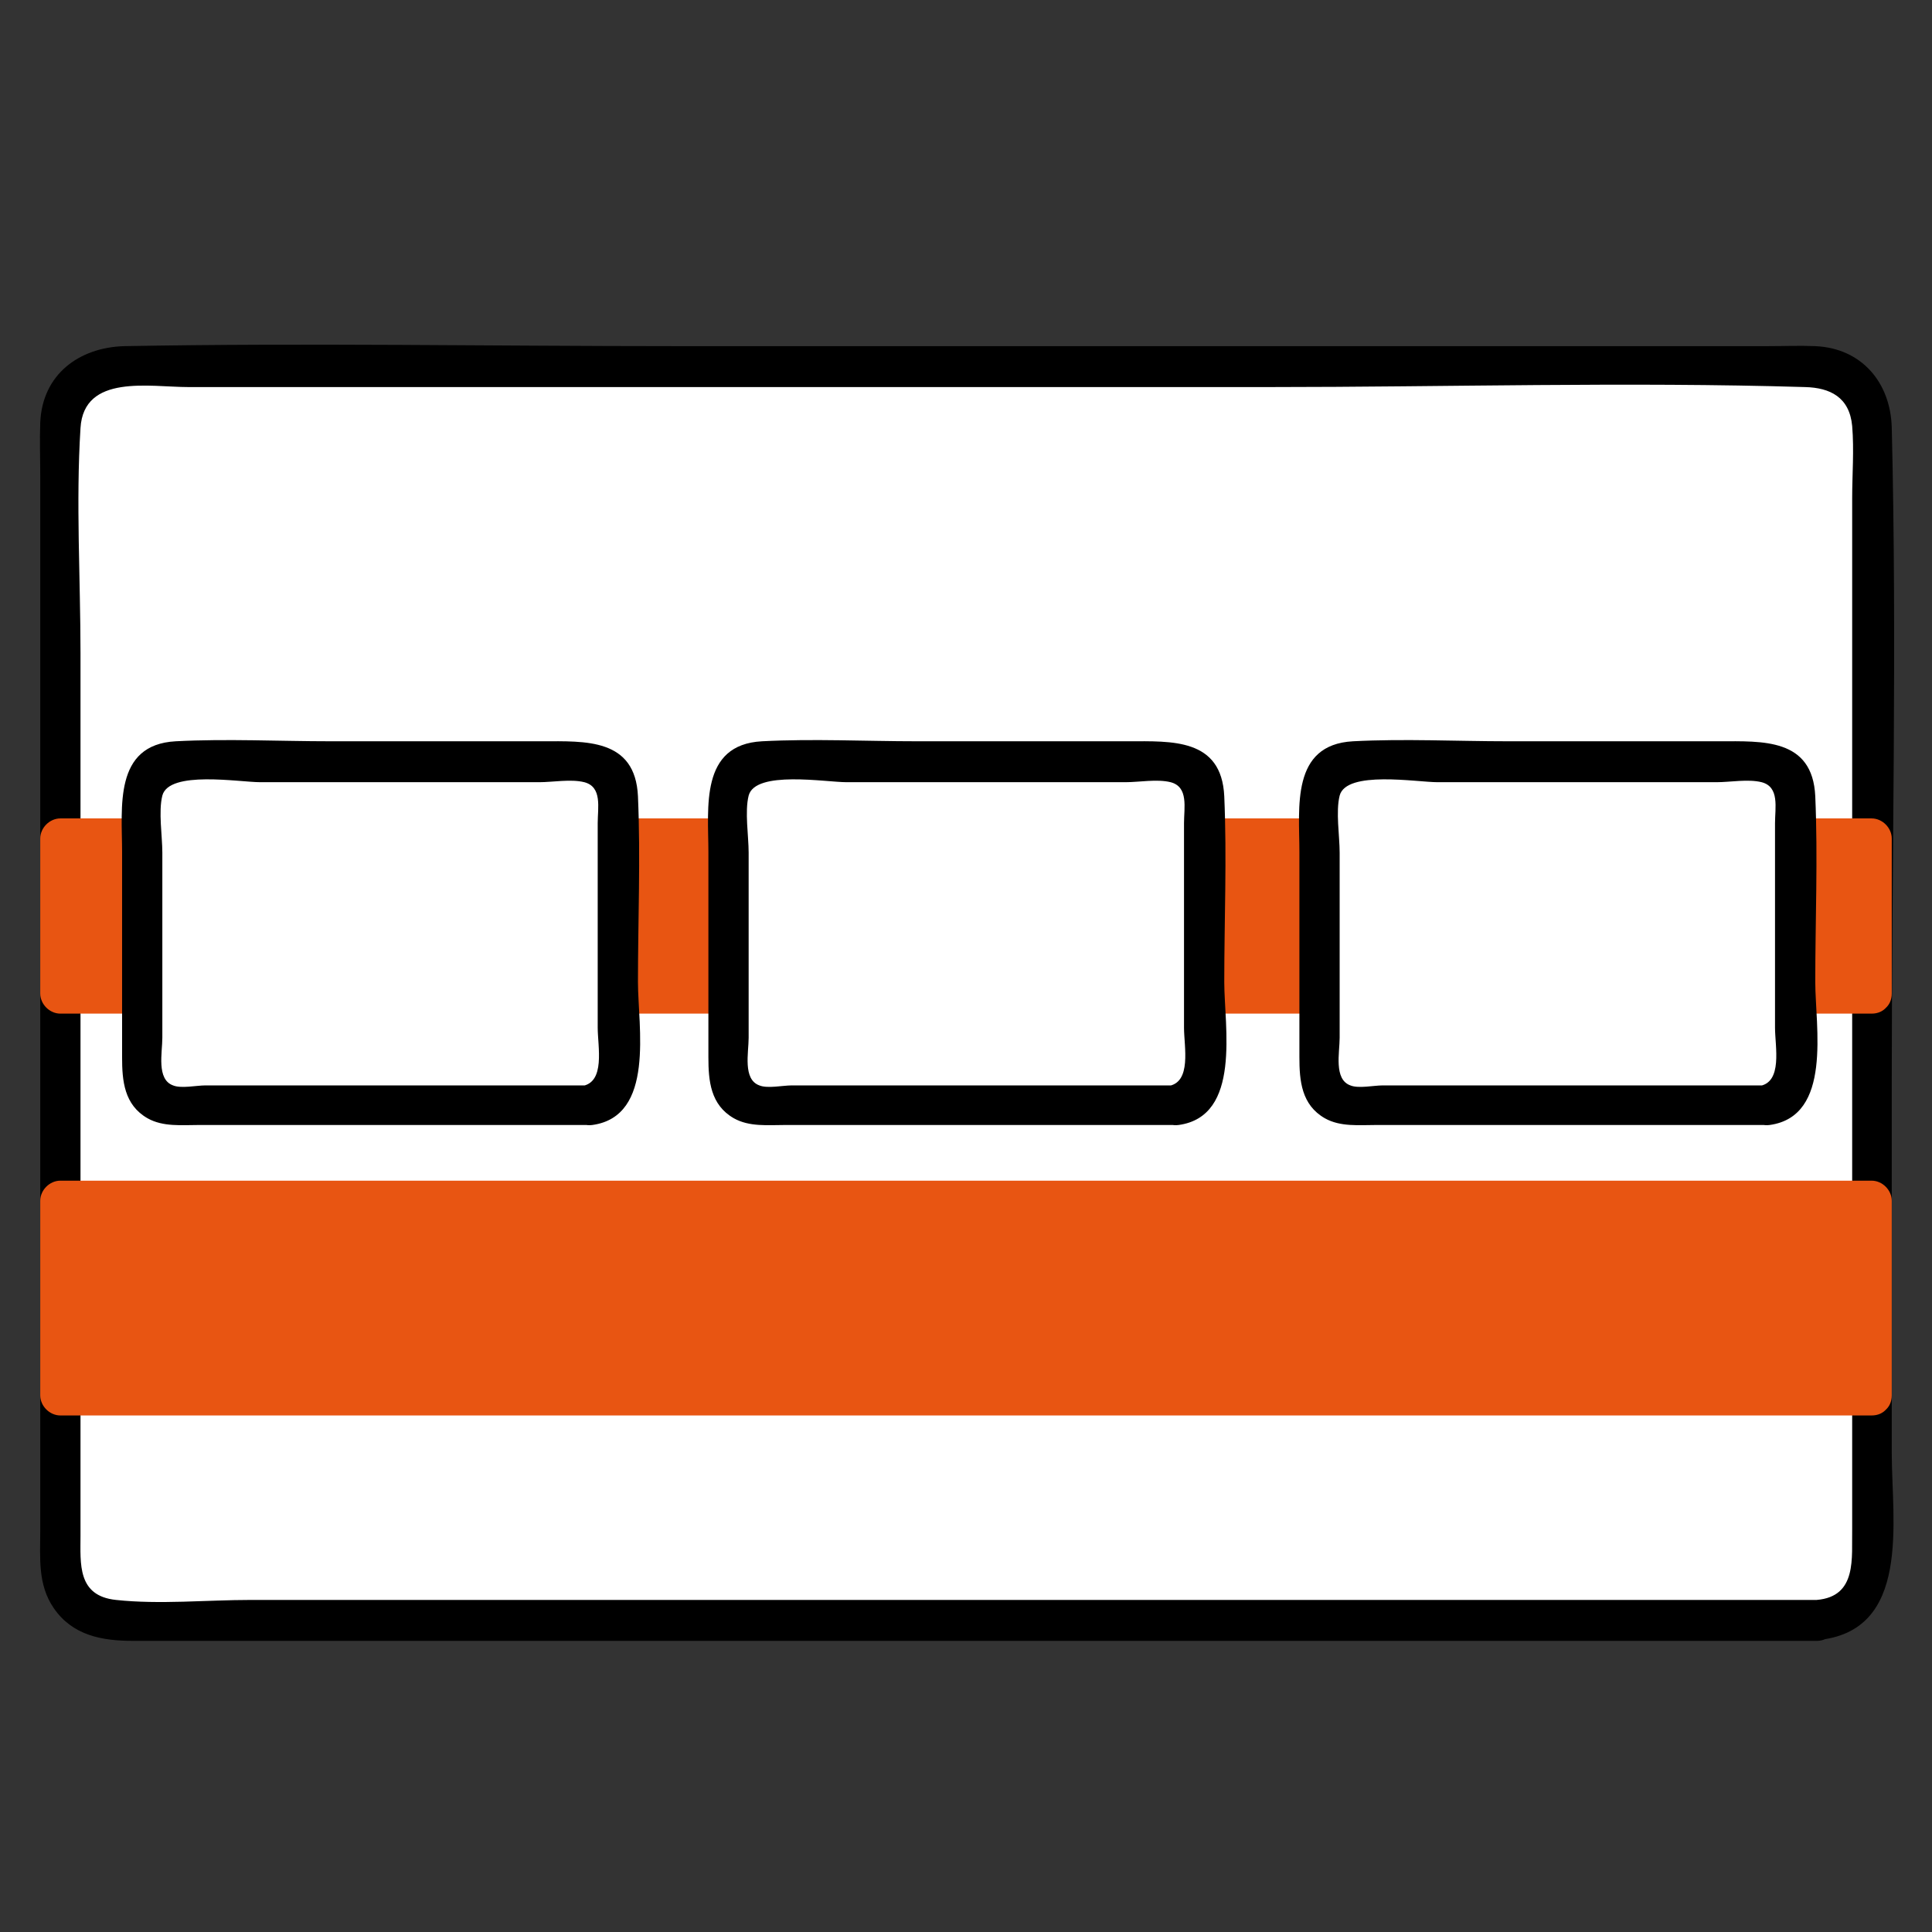 <?xml version="1.0" encoding="utf-8"?>
<!-- Generator: Adobe Illustrator 18.1.0, SVG Export Plug-In . SVG Version: 6.00 Build 0)  -->
<!DOCTYPE svg PUBLIC "-//W3C//DTD SVG 1.1//EN" "http://www.w3.org/Graphics/SVG/1.1/DTD/svg11.dtd">
<svg version="1.1" id="Layer_1" xmlns="http://www.w3.org/2000/svg" xmlns:xlink="http://www.w3.org/1999/xlink" x="0px" y="0px"
	 viewBox="0 0 288 288" enable-background="new 0 0 288 288" xml:space="preserve">
<rect x="0" y="0" width="288" height="288" fill="#333333" stroke="none"/>
<g>
	<path fill="#FFFFFF" d="M270.8,241.5H17.2c-4.5,0-8.2-3.7-8.2-8.2V63c0-4.5,3.7-8.2,8.2-8.2h253.6c4.5,0,8.2,3.7,8.2,8.2v170.3
		C279,237.8,275.3,241.5,270.8,241.5z"/>
	<g>
		<path d="M270.8,238.5c-21.6,0-43.2,0-64.9,0c-40.4,0-80.8,0-121.2,0c-15.8,0-31.6,0-47.3,0c-6.6,0-13.6,0.7-20.1,0
			c-5.8-0.6-5.3-5.4-5.3-9.6c0-5.5,0-11,0-16.5c0-18.4,0-36.9,0-55.3c0-19.9,0-39.8,0-59.7c0-11.1-0.7-22.5,0-33.6
			c0.5-8.1,10.3-6.1,16.1-6.1c13.6,0,27.2,0,40.8,0c40.1,0,80.1,0,120.2,0c26.6,0,53.4-0.8,80,0c3.7,0.1,6.6,1.5,7,5.8
			c0.3,3.6,0,7.2,0,10.8c0,16.5,0,33,0,49.6c0,34.7,0,69.4,0,104C276,232.2,276.9,238,270.8,238.5c-3.8,0.3-3.9,6.3,0,6
			c14.2-1.2,11.2-17.8,11.2-27.9c0-18.5,0-37.1,0-55.6c0-32.4,0.8-64.9,0-97.3c-0.2-6.7-4.5-11.8-11.4-12.1c-2.3-0.1-4.7,0-7.1,0
			c-13,0-26.1,0-39.1,0c-41.2,0-82.4,0-123.6,0c-27.4,0-54.9-0.5-82.3,0C11.8,51.8,6.3,55.8,6,63c-0.1,2.6,0,5.3,0,8
			c0,16.2,0,32.5,0,48.7c0,36.2,0,72.3,0,108.5c0,4-0.4,8,2,11.5c2.8,4.1,7.2,4.9,11.8,4.9c10.6,0,21.2,0,31.8,0
			c40.1,0,80.1,0,120.2,0c31.3,0,62.7,0,94,0c1.7,0,3.4,0,5.1,0C274.7,244.5,274.7,238.5,270.8,238.5z"/>
	</g>
</g>
<g>
	<rect x="9" y="125" fill="#E85512" width="270" height="23.1"/>
	<g>
		<path fill="#E85512" d="M279,145.1c-30.4,0-60.9,0-91.3,0c-48.5,0-97,0-145.5,0c-11.1,0-22.2,0-33.2,0c1,1,2,2,3,3
			c0-7.7,0-15.4,0-23.1c-1,1-2,2-3,3c30.4,0,60.9,0,91.3,0c48.5,0,97,0,145.5,0c11.1,0,22.2,0,33.2,0c-1-1-2-2-3-3
			c0,7.7,0,15.4,0,23.1c0,3.9,6,3.9,6,0c0-7.7,0-15.4,0-23.1c0-1.6-1.4-3-3-3c-30.4,0-60.9,0-91.3,0c-48.5,0-97,0-145.5,0
			c-11.1,0-22.2,0-33.2,0c-1.6,0-3,1.4-3,3c0,7.7,0,15.4,0,23.1c0,1.6,1.4,3,3,3c30.4,0,60.9,0,91.3,0c48.5,0,97,0,145.5,0
			c11.1,0,22.2,0,33.2,0C282.9,151.1,282.9,145.1,279,145.1z"/>
	</g>
</g>
<g>
	<path fill="#FFFFFF" d="M87.4,164.8H25.8c-2.5,0-4.6-2.1-4.6-4.6v-42c0-2.5,2.1-4.6,4.6-4.6h61.6c2.5,0,4.6,2.1,4.6,4.6v42
		C92,162.7,89.9,164.8,87.4,164.8z"/>
	<g>
		<path d="M87.4,161.8c-15.1,0-30.1,0-45.2,0c-3.9,0-7.7,0-11.6,0c-1.3,0-3.6,0.5-4.8,0c-2.5-0.9-1.6-4.9-1.6-7.1c0-4.5,0-9,0-13.5
			c0-4.7,0-9.4,0-14.1c0-2.5-0.6-6.1,0-8.5c1-3.8,11.5-2,14.6-2c9.7,0,19.3,0,29,0c4.2,0,8.4,0,12.6,0c2,0,4.7-0.5,6.7,0
			c2.7,0.7,2,3.8,2,6.1c0,4.8,0,9.7,0,14.5c0,5.3,0,10.7,0,16c0,2.8,1.2,8.2-2.4,8.7c-3.8,0.5-2.2,6.3,1.6,5.8
			c9.4-1.3,6.8-14.7,6.8-21.3c0-9.2,0.4-18.5,0-27.7c-0.4-8.7-7.9-8.2-14.3-8.2c-10.5,0-21,0-31.5,0c-7.7,0-15.4-0.4-23.1,0
			c-9.3,0.5-8,9.9-8,16.5c0,10.2,0,20.4,0,30.6c0,3.5,0.3,7.1,3.8,9.1c2.3,1.3,5.1,1,7.6,1c19.3,0,38.5,0,57.8,0
			C91.2,167.8,91.2,161.8,87.4,161.8z"/>
	</g>
</g>
<g>
	<rect x="9" y="179" fill="#E85512" width="270" height="29"/>
	<g>
		<path fill="#E85512" d="M279,205c-30.4,0-60.9,0-91.3,0c-48.5,0-97,0-145.5,0c-11.1,0-22.2,0-33.2,0c1,1,2,2,3,3
			c0-9.7,0-19.3,0-29c-1,1-2,2-3,3c30.4,0,60.9,0,91.3,0c48.5,0,97,0,145.5,0c11.1,0,22.2,0,33.2,0c-1-1-2-2-3-3c0,9.7,0,19.3,0,29
			c0,3.9,6,3.9,6,0c0-9.7,0-19.3,0-29c0-1.6-1.4-3-3-3c-30.4,0-60.9,0-91.3,0c-48.5,0-97,0-145.5,0c-11.1,0-22.2,0-33.2,0
			c-1.6,0-3,1.4-3,3c0,9.7,0,19.3,0,29c0,1.6,1.4,3,3,3c30.4,0,60.9,0,91.3,0c48.5,0,97,0,145.5,0c11.1,0,22.2,0,33.2,0
			C282.9,211,282.9,205,279,205z"/>
	</g>
</g>
<g>
	<path fill="#FFFFFF" d="M174.8,164.8h-61.6c-2.5,0-4.6-2.1-4.6-4.6v-42c0-2.5,2.1-4.6,4.6-4.6h61.6c2.5,0,4.6,2.1,4.6,4.6v42
		C179.4,162.7,177.3,164.8,174.8,164.8z"/>
	<g>
		<path d="M174.8,161.8c-15.1,0-30.1,0-45.2,0c-3.9,0-7.7,0-11.6,0c-1.3,0-3.6,0.5-4.8,0c-2.5-0.9-1.6-4.9-1.6-7.1c0-4.5,0-9,0-13.5
			c0-4.7,0-9.4,0-14.1c0-2.5-0.6-6.1,0-8.5c1-3.8,11.5-2,14.6-2c9.7,0,19.3,0,29,0c4.2,0,8.4,0,12.6,0c2,0,4.7-0.5,6.7,0
			c2.7,0.7,2,3.8,2,6.1c0,4.8,0,9.7,0,14.5c0,5.3,0,10.7,0,16c0,2.8,1.2,8.2-2.4,8.7c-3.8,0.5-2.2,6.3,1.6,5.8
			c9.4-1.3,6.8-14.7,6.8-21.3c0-9.2,0.4-18.5,0-27.7c-0.4-8.7-7.9-8.2-14.3-8.2c-10.5,0-21,0-31.5,0c-7.7,0-15.4-0.4-23.1,0
			c-9.3,0.5-8,9.9-8,16.5c0,10.2,0,20.4,0,30.6c0,3.5,0.3,7.1,3.8,9.1c2.3,1.3,5.1,1,7.6,1c19.3,0,38.5,0,57.8,0
			C178.6,167.8,178.6,161.8,174.8,161.8z"/>
	</g>
</g>
<g>
	<path fill="#FFFFFF" d="M262.9,164.8h-61.6c-2.5,0-4.6-2.1-4.6-4.6v-42c0-2.5,2.1-4.6,4.6-4.6h61.6c2.5,0,4.6,2.1,4.6,4.6v42
		C267.5,162.7,265.4,164.8,262.9,164.8z"/>
	<g>
		<path d="M262.9,161.8c-15.1,0-30.1,0-45.2,0c-3.9,0-7.7,0-11.6,0c-1.3,0-3.6,0.5-4.8,0c-2.5-0.9-1.6-4.9-1.6-7.1c0-4.5,0-9,0-13.5
			c0-4.7,0-9.4,0-14.1c0-2.5-0.6-6.1,0-8.5c1-3.8,11.5-2,14.6-2c9.7,0,19.3,0,29,0c4.2,0,8.4,0,12.6,0c2,0,4.7-0.5,6.7,0
			c2.7,0.7,2,3.8,2,6.1c0,4.8,0,9.7,0,14.5c0,5.3,0,10.7,0,16c0,2.8,1.2,8.2-2.4,8.7c-3.8,0.5-2.2,6.3,1.6,5.8
			c9.4-1.3,6.8-14.7,6.8-21.3c0-9.2,0.4-18.5,0-27.7c-0.4-8.7-7.9-8.2-14.3-8.2c-10.5,0-21,0-31.5,0c-7.7,0-15.4-0.4-23.1,0
			c-9.3,0.5-8,9.9-8,16.5c0,10.2,0,20.4,0,30.6c0,3.5,0.3,7.1,3.8,9.1c2.3,1.3,5.1,1,7.6,1c19.3,0,38.5,0,57.8,0
			C266.7,167.8,266.7,161.8,262.9,161.8z"/>
	</g>
</g>
</svg>
